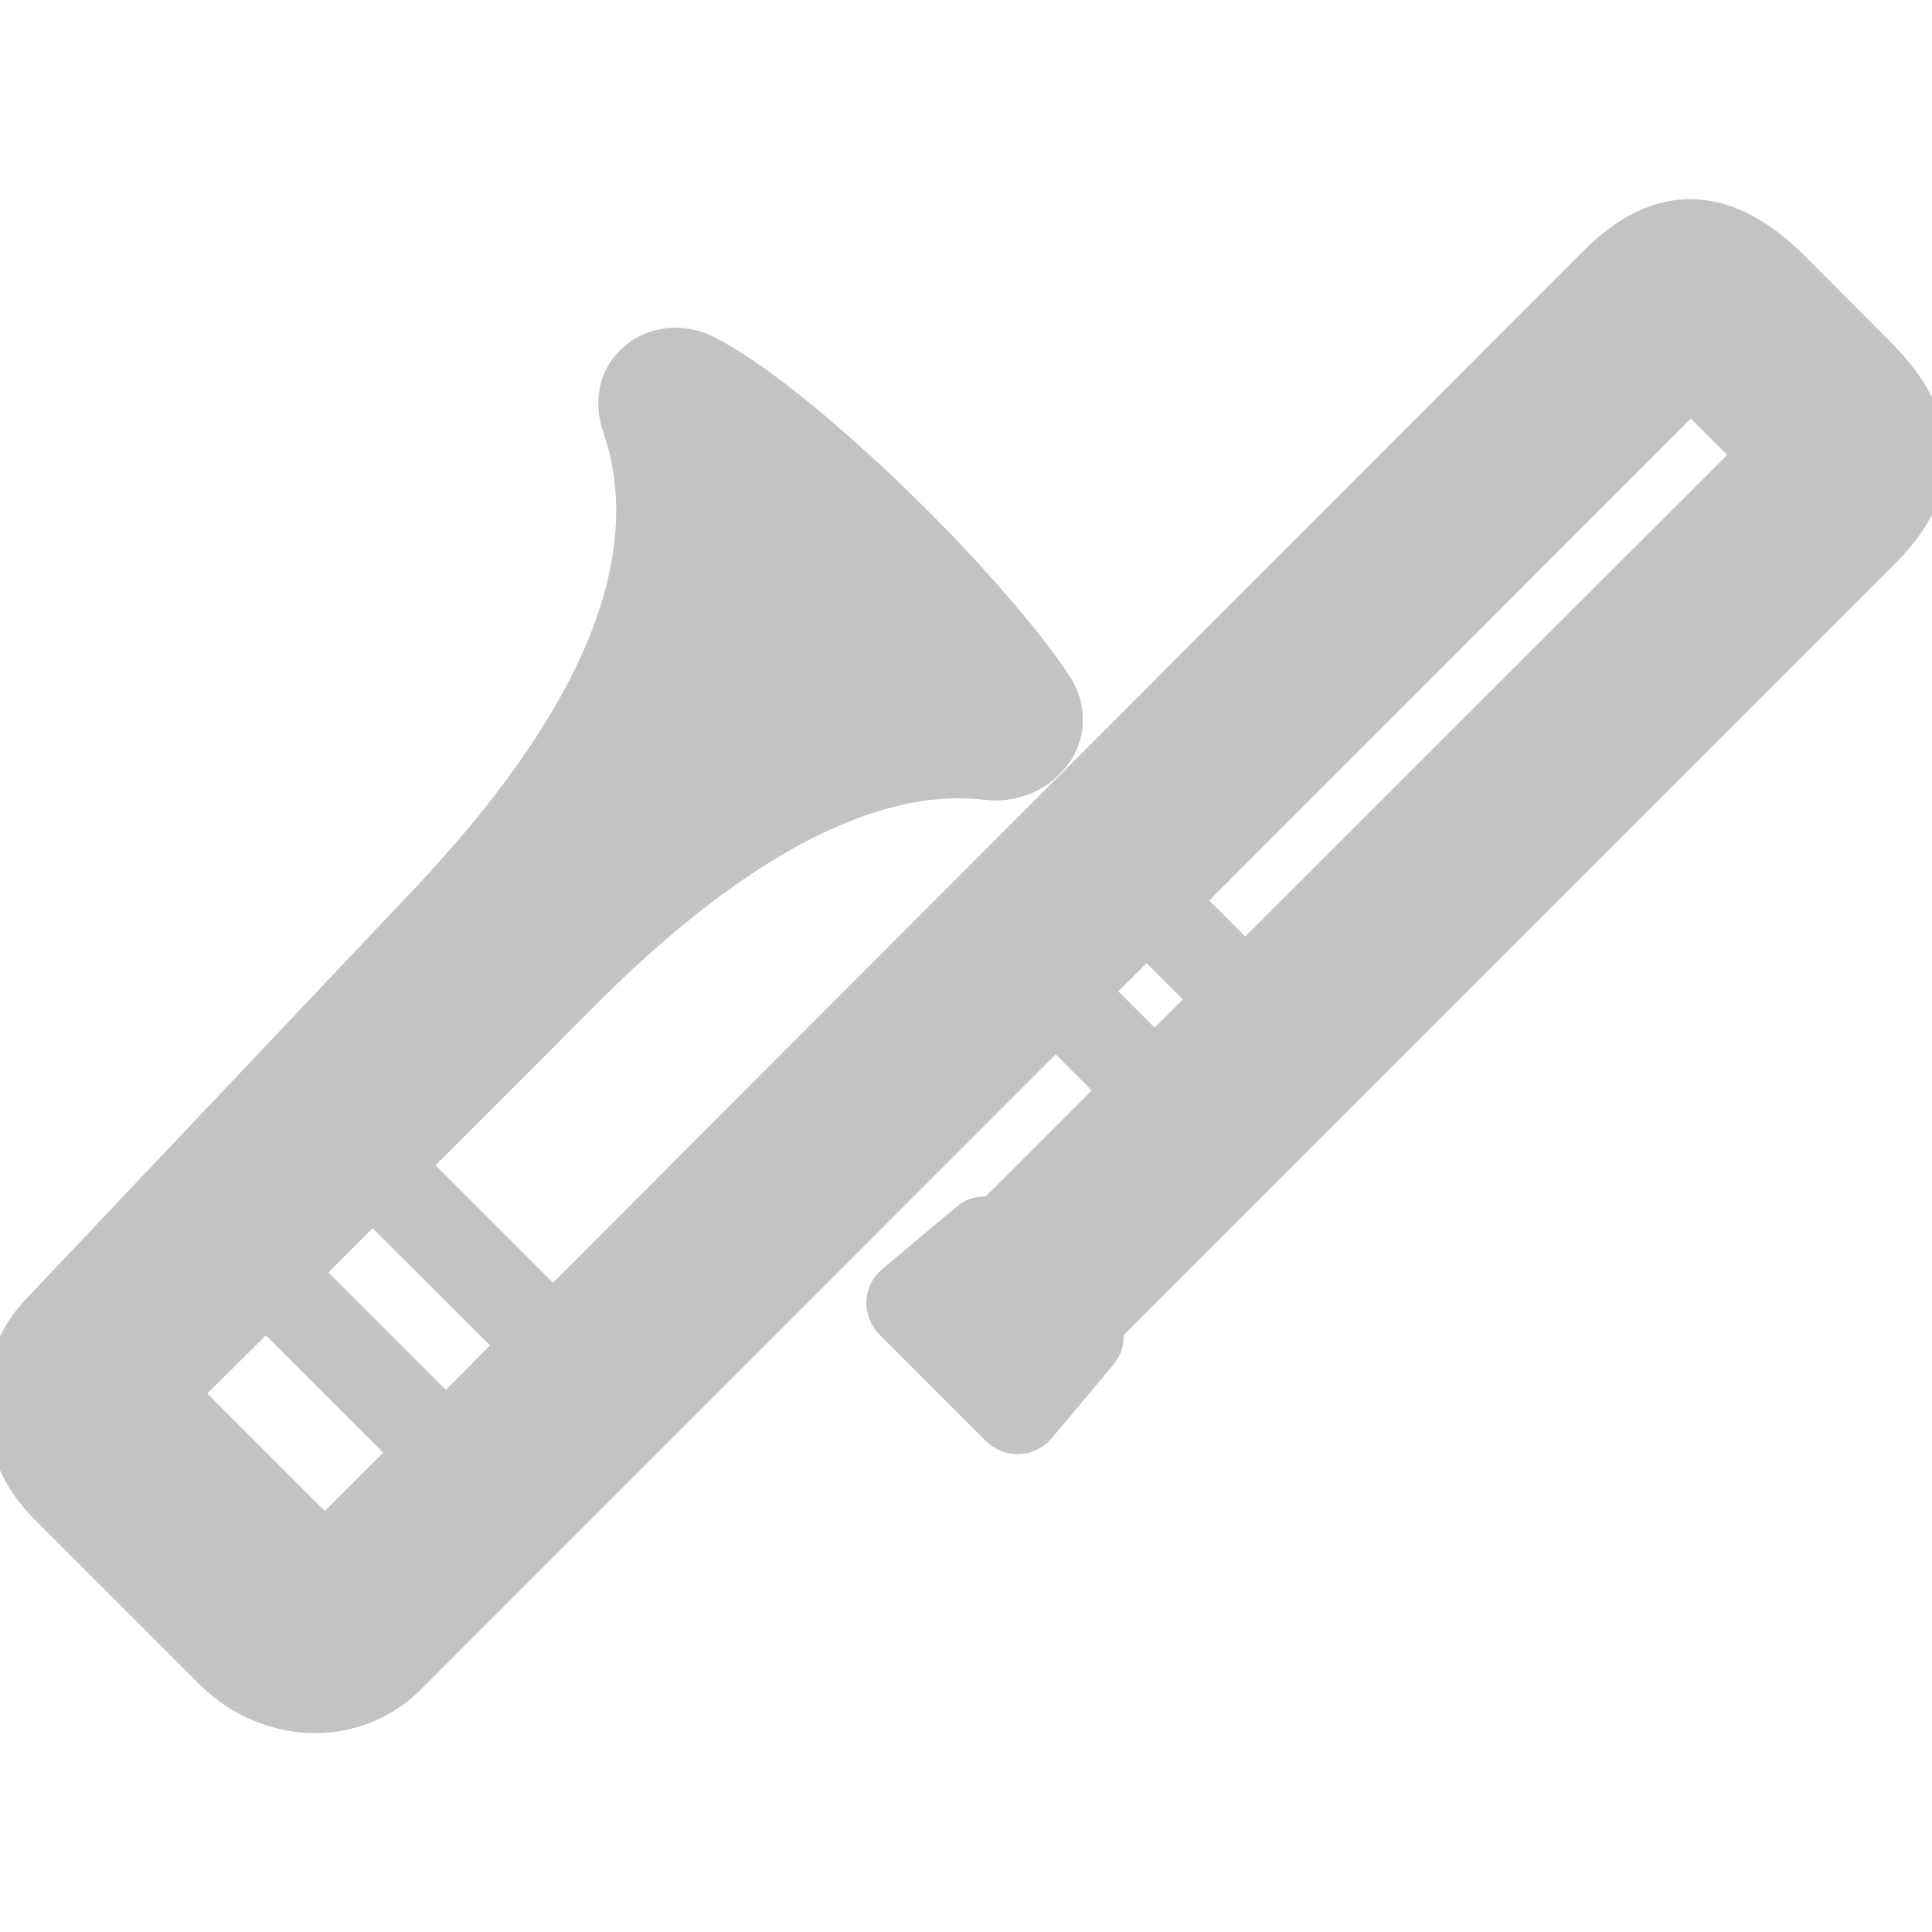 <svg xmlns="http://www.w3.org/2000/svg" enableBackground="new 0 0 64 64" fill="#c3c3c3" stroke="#c3c3c3"
     viewBox="0 0 64 64">
    <path fill="#c3c3c3" d="M62.27,11.68l-2.85-2.86c-2.25-2.24-4.47-2.3-6.61-0.16L18.32,43.2l-4.6-4.6l4.1-4.1l1.23-1.24
		C21.01,31.3,27,25.3,32.69,26c0.76,0.09,1.55-0.18,2.07-0.72c0.73-0.73,0.81-1.79,0.22-2.66c-2.53-3.74-8.71-9.62-11.58-11.02
		c-0.84-0.43-1.88-0.28-2.51,0.36c-0.55,0.54-0.72,1.36-0.44,2.17c1.52,4.4-0.71,9.76-6.63,15.94L1.28,43.32
		c-0.86,0.87-1.32,2.05-1.28,3.3c0.05,1.24,0.56,2.41,1.45,3.31l5.53,5.53c0.97,0.96,2.22,1.45,3.46,1.45
		c1.15,0,2.28-0.43,3.14-1.29l21.39-21.4l1.9,1.9l-4.04,4.04c-0.28-0.06-0.58-0.01-0.81,0.19l-2.47,2.07
		c-0.21,0.17-0.34,0.43-0.35,0.7c-0.01,0.27,0.09,0.54,0.28,0.73l3.54,3.54c0.18,0.18,0.43,0.28,0.69,0.28h0.04
		c0.27-0.01,0.52-0.14,0.7-0.34l2.07-2.47c0.19-0.24,0.25-0.54,0.18-0.82l25.74-25.74C64.58,16.15,64.52,13.93,62.27,11.68z
		 M16.94,44.57l-2.17,2.18l-4.6-4.6l2.17-2.17L16.94,44.57z M13.4,48.12l-2.64,2.64l-4.6-4.6l2.65-2.63L13.4,48.12z M36.34,32.84
		l1.64-1.64l1.91,1.9l-1.64,1.65L36.34,32.84z M39.35,29.83l16.66-16.67l1.91,1.91L41.25,31.73L39.35,29.83z M33.63,45.26
		l-2.04-2.05l0.98-0.81l1.88,1.88L33.63,45.26z M61.07,16.92L35.45,42.53l-1.12-1.12l25.49-25.49c0.22-0.22,0.36-0.53,0.36-0.85
		s-0.14-0.63-0.36-0.84l-2.89-2.9c-0.16-0.16-0.37-0.34-0.66-0.42c-0.17-0.05-0.63-0.12-1.04,0.29L12.21,54.24
		c-1.02,1.02-2.74,0.94-3.85-0.17l-5.53-5.53C2.28,48,1.97,47.29,1.94,46.55c-0.02-0.72,0.23-1.38,0.74-1.88l12.55-13.26
		c6.46-6.74,8.83-12.77,7.06-17.91c-0.04-0.11-0.03-0.16-0.03-0.17c0.03-0.03,0.15-0.06,0.29,0.01c2.56,1.25,8.53,6.97,10.84,10.38
		c0.08,0.13,0.06,0.15,0.01,0.19c-0.11,0.11-0.31,0.18-0.48,0.16c-6.61-0.79-13.11,5.69-15.24,7.82L4.37,45.2
		c-0.03,0.03-0.07,0.08-0.1,0.11c-0.54,0.72-0.32,1.39,0.05,1.74l5.53,5.53c0.48,0.48,1.15,0.52,1.71,0.12
		c0.03-0.03,0.07-0.06,0.1-0.09l3.79-3.79c0-0.01,0.01-0.01,0.01-0.01c0.01,0,0.01-0.01,0.01-0.01l38.72-38.76
		c1.37-1.37,2.38-1.32,3.86,0.16l2.86,2.85C62.39,14.54,62.43,15.55,61.07,16.92z"/>
    <polygon fill="#c3c3c3" points="34.46 44.29 33.63 45.26 31.6 43.22 32.58 42.41"/>
    <path fill="#c3c3c3" d="M61.07,16.92L35.45,42.53l-1.12-1.12l25.49-25.49c0.22-0.22,0.36-0.53,0.36-0.85s-0.14-0.63-0.36-0.84
		l-2.89-2.9c-0.16-0.16-0.37-0.34-0.66-0.42c-0.17-0.05-0.63-0.12-1.04,0.29L12.21,54.24c-1.02,1.02-2.74,0.94-3.85-0.17l-5.53-5.53
		C2.28,48,1.97,47.29,1.94,46.55c-0.02-0.72,0.23-1.38,0.74-1.88l12.55-13.26c6.46-6.74,8.83-12.77,7.06-17.91
		c-0.04-0.11-0.03-0.16-0.03-0.17c0.03-0.03,0.15-0.06,0.29,0.01c2.56,1.25,8.53,6.97,10.84,10.38c0.08,0.13,0.06,0.15,0.01,0.19
		c-0.11,0.11-0.31,0.18-0.48,0.16c-6.61-0.79-13.11,5.69-15.24,7.82L4.37,45.2c-0.03,0.03-0.07,0.08-0.1,0.11
		c-0.54,0.72-0.32,1.39,0.05,1.74l5.53,5.53c0.48,0.48,1.15,0.52,1.71,0.12c0.03-0.03,0.07-0.06,0.1-0.09l3.79-3.79
		c0-0.01,0.01-0.01,0.01-0.01c0.01,0,0.01-0.01,0.01-0.01l38.72-38.76c1.37-1.37,2.38-1.32,3.86,0.16l2.86,2.85
		C62.39,14.54,62.43,15.55,61.07,16.92z"/>
    <path fill="#c3c3c3" d="M3.71,44.67c-0.5,0.5-0.76,1.16-0.74,1.88C3,47.29,3.31,48,3.86,48.54l5.53,5.53c0.45,0.46,1,0.74,1.56,0.84
		c-0.88,0.16-1.87-0.12-2.59-0.84l-5.53-5.53C2.28,48,1.97,47.29,1.94,46.55c-0.02-0.72,0.23-1.38,0.74-1.88l12.55-13.26
		c6.46-6.74,8.83-12.77,7.06-17.91c-0.04-0.11-0.03-0.16-0.03-0.17c0.03-0.03,0.15-0.06,0.29,0.01c0.26,0.13,0.55,0.3,0.87,0.51
		c1.56,5.06-0.85,10.97-7.16,17.56L3.71,44.67z"/>
    <path fill="#c3c3c3" d="M33.4,23.92c-0.04,0.04-0.1,0.08-0.16,0.11c-0.11,0.05-0.22,0.07-0.33,0.05c-0.18-0.02-0.38-0.04-0.56-0.05
		h-0.12c-6.37-0.3-12.51,5.82-14.56,7.87L4.37,45.2c-0.03,0.03-0.07,0.08-0.1,0.11c-0.08,0.11-0.15,0.2-0.18,0.31
		c-0.11-0.35-0.07-0.78,0.27-1.23c0.03-0.03,0.07-0.08,0.1-0.11l13.3-13.3c2.06-2.06,8.19-8.17,14.56-7.87h0.12
		c0.17,0.01,0.36,0.03,0.53,0.05c0.16,0.19,0.29,0.39,0.42,0.57C33.47,23.85,33.45,23.87,33.4,23.92z"/>
</svg>